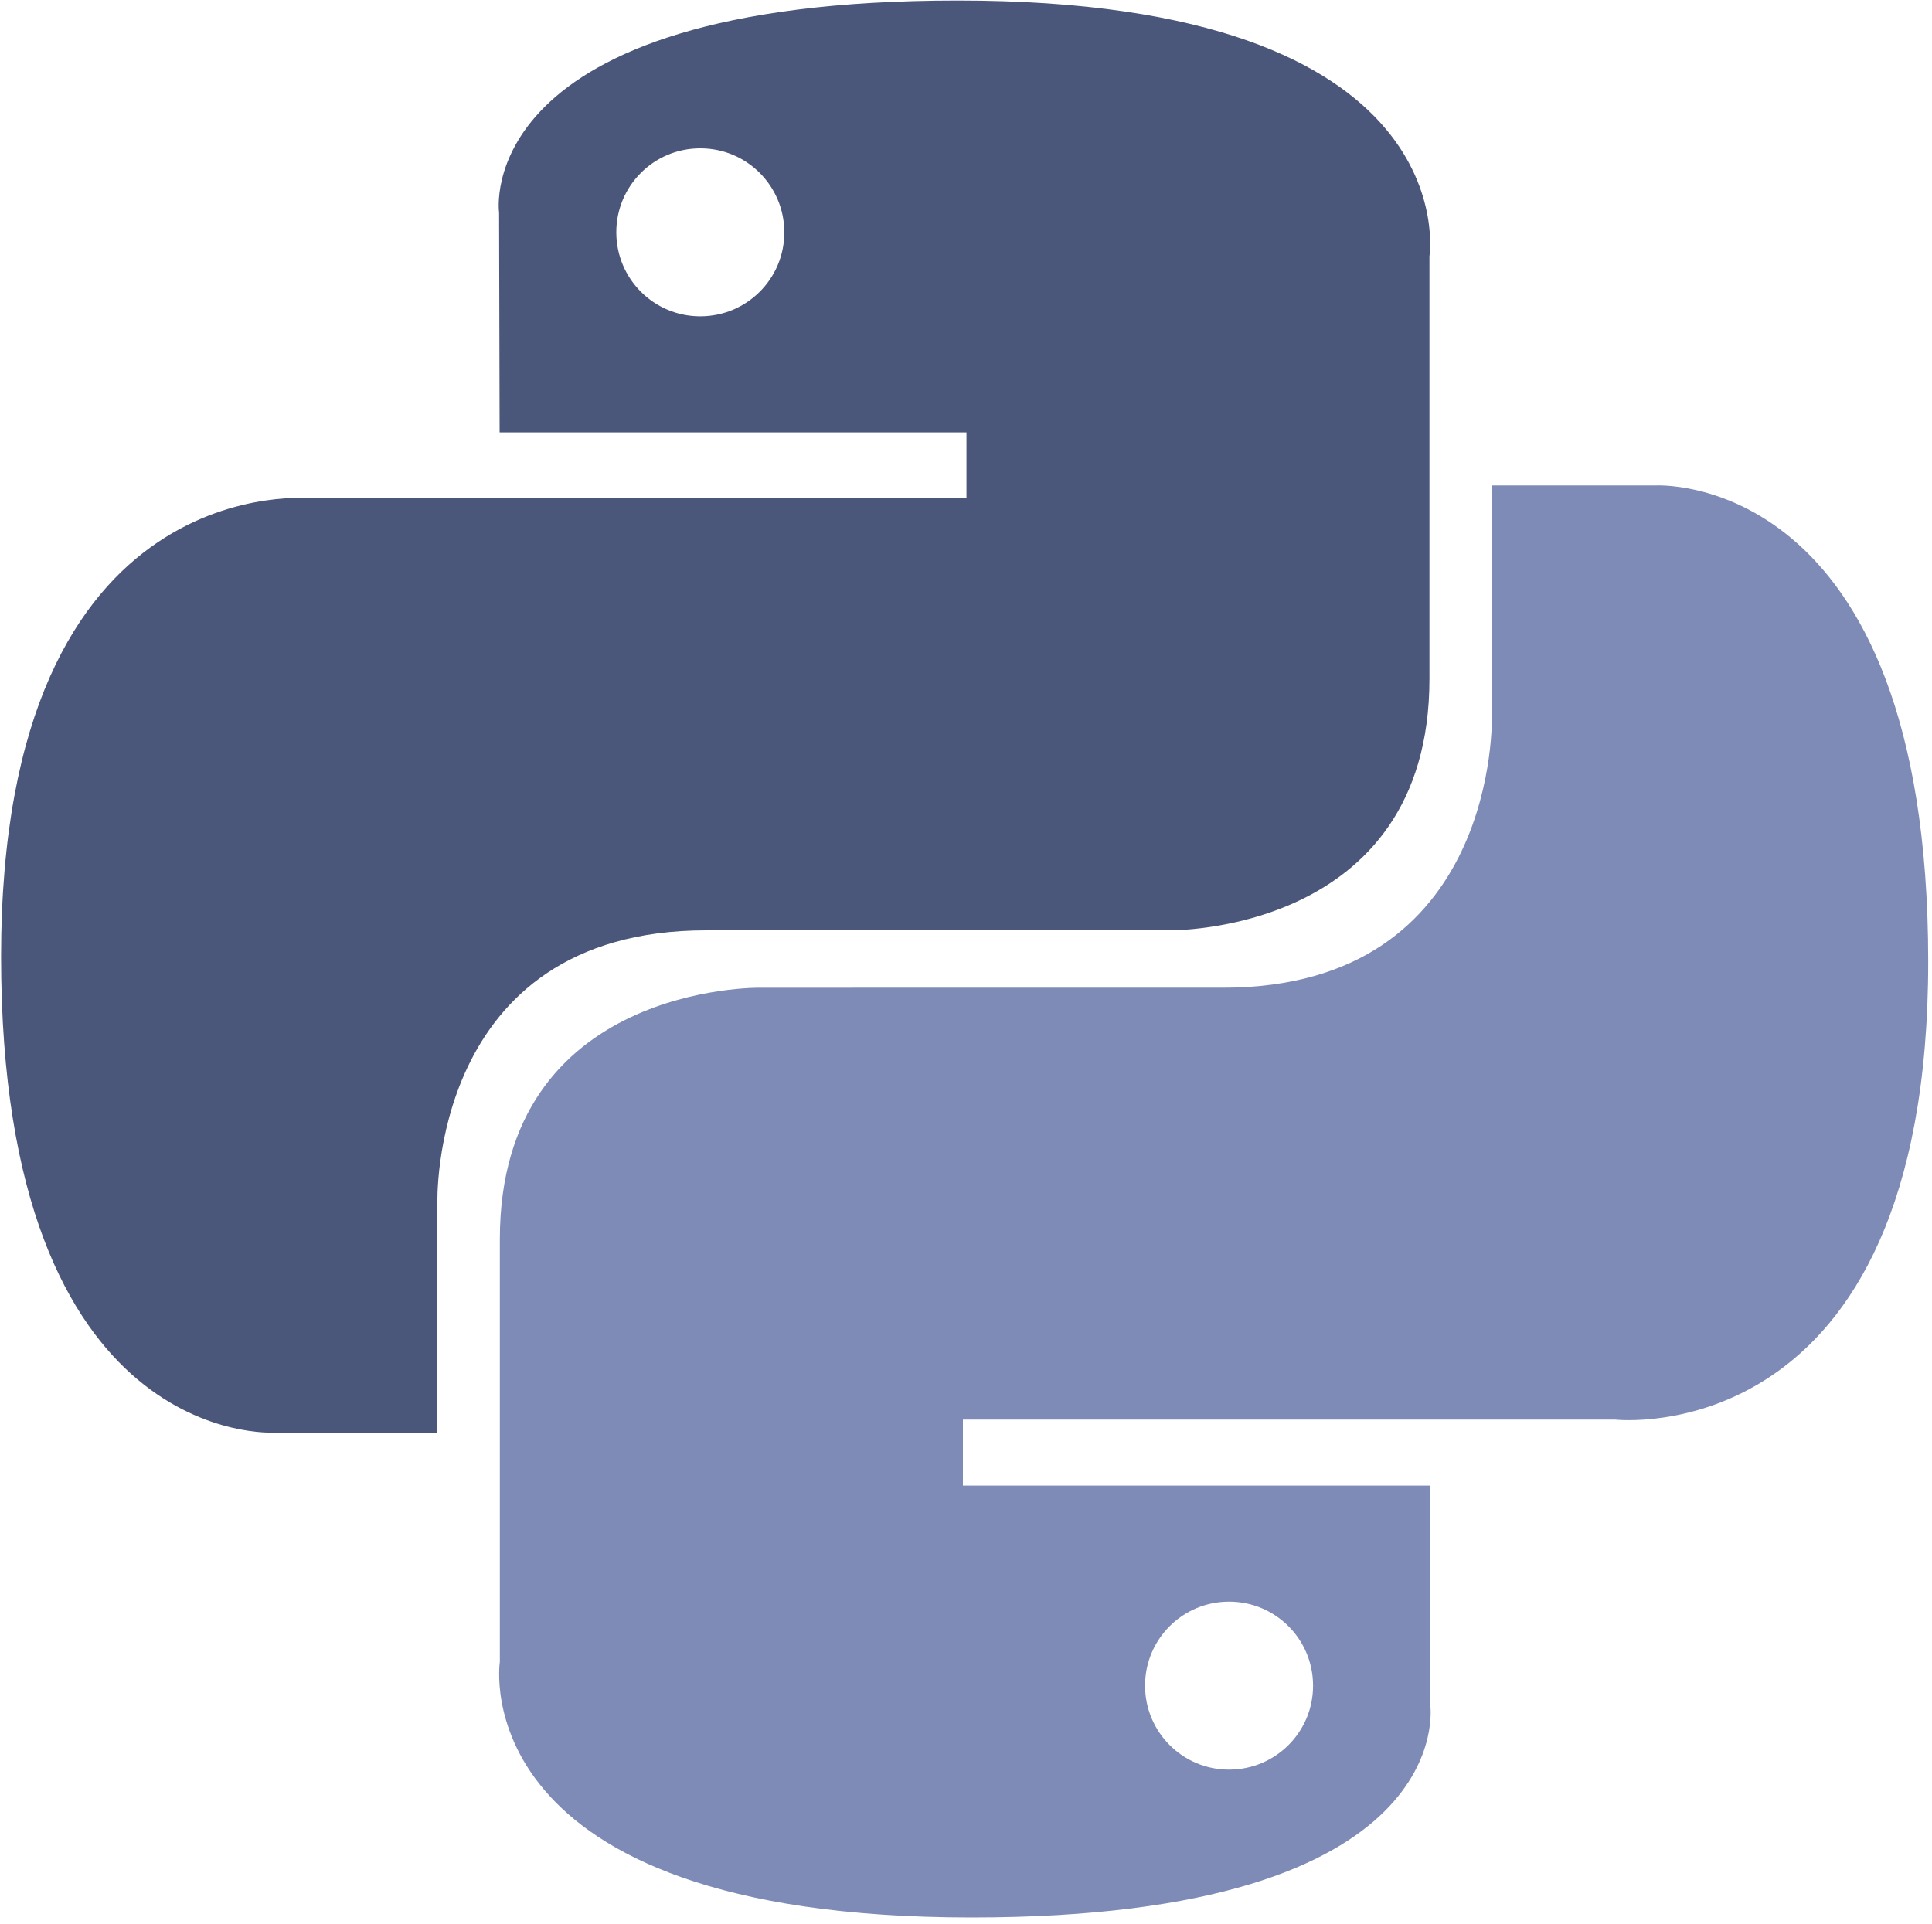 <?xml version="1.0" encoding="utf-8"?>
<!-- Generator: Adobe Illustrator 24.3.0, SVG Export Plug-In . SVG Version: 6.00 Build 0)  -->
<svg version="1.1" id="Layer_1" xmlns="http://www.w3.org/2000/svg" xmlns:xlink="http://www.w3.org/1999/xlink" x="0px" y="0px"
	 viewBox="0 0 2500 2490" style="enable-background:new 0 0 2500 2490;" xml:space="preserve">
<style type="text/css">
	.st0{fill:#4B577A;}
	.st1{fill:#7E8BB6;}
</style>
<path class="st0" d="M1239.3,0.7c-633.1,0-593.5,274.5-593.5,274.5l0.7,284.4h604.1v85.4H406.5c0,0-405.1-45.9-405.1,592.8
	C1.4,1876.6,355,1854,355,1854h211v-296.4c0,0-11.4-353.6,347.9-353.6h599.2c0,0,336.6,5.4,336.6-325.4V331.7
	C1849.8,331.7,1900.9,0.7,1239.3,0.7z M906.2,192c60-0.1,108.6,48.5,108.7,108.5c0,0.1,0,0.1,0,0.2c0.1,60-48.5,108.6-108.5,108.7
	c-0.1,0-0.1,0-0.2,0c-60,0.1-108.6-48.5-108.7-108.5c0-0.1,0-0.1,0-0.2C797.4,240.7,846,192,906,192C906.1,192,906.1,192,906.2,192z
	"/>
<path class="st1" d="M1257.3,2481.5c633.1,0,593.5-274.5,593.5-274.5l-0.7-284.4H1246v-85.4H2090c0,0,405.1,45.9,405.1-592.8
	c0-638.8-353.6-616.1-353.6-616.1h-211v296.4c0,0,11.4,353.6-347.9,353.6H983.4c0,0-336.6-5.4-336.6,325.4v547
	C646.8,2150.5,595.7,2481.5,1257.3,2481.5L1257.3,2481.5z M1590.4,2290.2c-60,0.1-108.6-48.5-108.7-108.5c0-0.1,0-0.1,0-0.2
	c-0.1-60,48.5-108.6,108.5-108.7c0.1,0,0.1,0,0.2,0c60-0.1,108.6,48.5,108.7,108.5c0,0.1,0,0.1,0,0.2c0.1,60-48.5,108.6-108.5,108.7
	C1590.5,2290.2,1590.5,2290.2,1590.4,2290.2L1590.4,2290.2z"/>
</svg>
